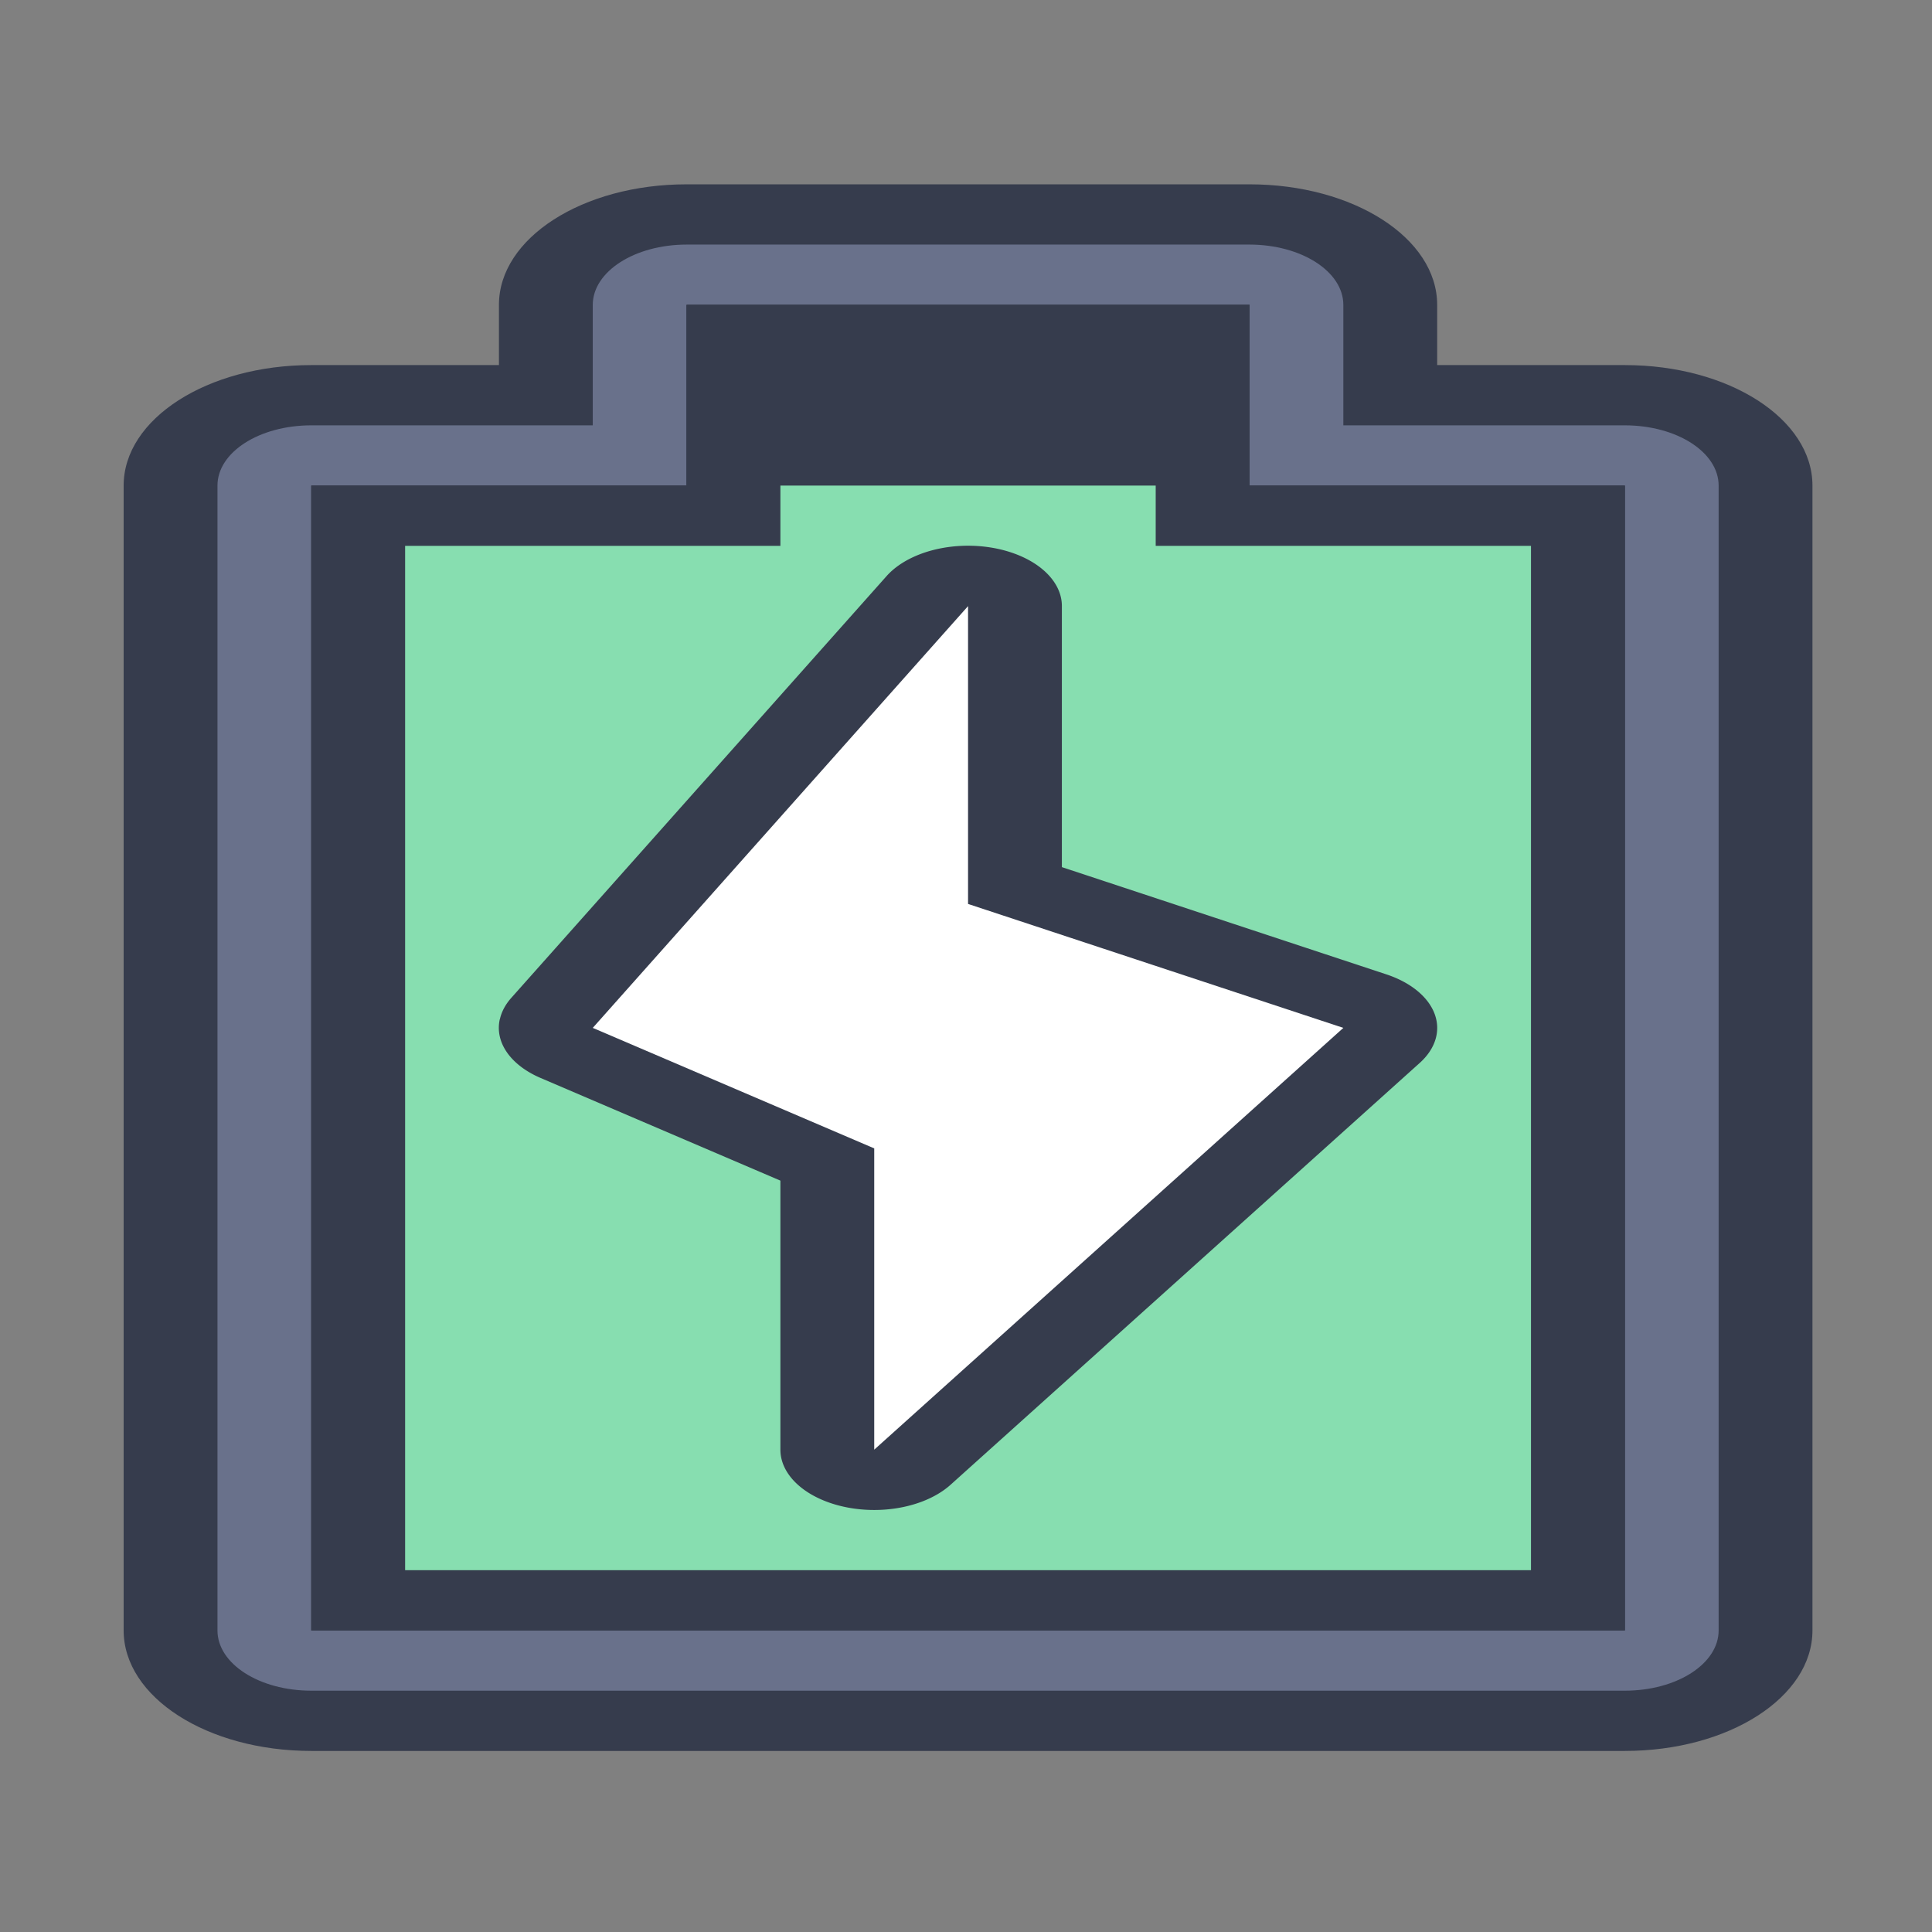 <?xml version="1.0" encoding="UTF-8" standalone="no"?>
<svg
   height="32"
   width="32"
   version="1.1"
   id="svg2"
   sodipodi:docname="battery-090-charging.svg"
   inkscape:version="1.4 (e7c3feb100, 2024-10-09)"
   xml:space="preserve"
   xmlns:inkscape="http://www.inkscape.org/namespaces/inkscape"
   xmlns:sodipodi="http://sodipodi.sourceforge.net/DTD/sodipodi-0.dtd"
   xmlns:xlink="http://www.w3.org/1999/xlink"
   xmlns="http://www.w3.org/2000/svg"
   xmlns:svg="http://www.w3.org/2000/svg"><rect width="100%" height="100%" fill="#808080" stroke="none"/><defs
     id="defs2"><linearGradient
       inkscape:collect="always"
       xlink:href="#linearGradient41"
       id="linearGradient45"
       x1="75"
       y1="103.5"
       x2="75"
       y2="91.5"
       gradientUnits="userSpaceOnUse"
       gradientTransform="translate(-29,-52.5)" /><linearGradient
       id="linearGradient41"
       inkscape:collect="always"><stop
         style="stop-color:#18cd5e;stop-opacity:1;"
         offset="0"
         id="stop41" /><stop
         style="stop-color:#6fd87b;stop-opacity:1;"
         offset="1"
         id="stop42" /></linearGradient></defs><sodipodi:namedview
     id="namedview2"
     pagecolor="#ffffff"
     bordercolor="#000000"
     borderopacity="0.25"
     inkscape:showpageshadow="2"
     inkscape:pageopacity="0.0"
     inkscape:pagecheckerboard="0"
     inkscape:deskcolor="#d1d1d1"
     inkscape:zoom="25.455844"
     inkscape:cx="14.633182"
     inkscape:cy="15.379573"
     inkscape:window-width="1890"
     inkscape:window-height="1048"
     inkscape:window-x="0"
     inkscape:window-y="0"
     inkscape:window-maximized="1"
     inkscape:current-layer="svg2"
     showgrid="true"><inkscape:grid
       id="grid2"
       units="px"
       originx="0"
       originy="0"
       spacingx="1"
       spacingy="1"
       empcolor="#0099e5"
       empopacity="0.302"
       color="#0099e5"
       opacity="0.149"
       empspacing="5"
       enabled="true"
       visible="true" /></sodipodi:namedview><style
     type="text/css"
     id="current-color-scheme">
        .ColorScheme-PositiveText {
            color:#27ae60;
        }
        .ColorScheme-NegativeText {
            color:#da4453;
        }
    </style><g
     id="g2"
     transform="matrix(0,-0.998,1.554,0,-8.83,31.995)"><g
       id="g81"
       transform="translate(-62,-185)"><path
         id="rect861-8-27-3-9-6-7-0-5-2-6-4-6-9-7-0-9-9"
         style="fill:#363c4d;fill-opacity:1;stroke:none;stroke-width:2;stroke-linecap:round;stroke-linejoin:round;stroke-miterlimit:4;stroke-dasharray:none;stroke-opacity:1;paint-order:fill markers stroke"
         d="m 67,192 c -1.108,0 -2,0.892 -2,2 v 14 c 0,1.108 0.892,2 2,2 h 19 c 1.108,0 2,-0.892 2,-2 v -2 h 1 c 1.108,0 2,-0.892 2,-2 v -6 c 0,-1.108 -0.892,-2 -2,-2 h -1 v -2 c 0,-1.108 -0.892,-2 -2,-2 z"
         sodipodi:nodetypes="sssssscsssscsss" /><path
         id="rect2-2-4-8-5-2-6-1-7"
         style="fill:#69718b;fill-opacity:1;stroke-width:2;stroke-linecap:round;stroke-linejoin:round;paint-order:stroke fill markers"
         d="m 67,193 c -0.554,0 -1,0.446 -1,1 v 14 c 0,0.554 0.446,1 1,1 h 19 c 0.554,0 1,-0.446 1,-1 v -3 h 1.998 C 89.553,205 90,204.553 90,203.998 v -5.996 C 90,197.447 89.553,197 88.998,197 H 87 v -3 c 0,-0.554 -0.446,-1 -1,-1 z"
         sodipodi:nodetypes="sssssscsssscsss" /><path
         id="rect3-6-3-9-0-7-1-7-7"
         style="fill:#363c4d;fill-opacity:1;stroke-width:2;stroke-linecap:round;stroke-linejoin:round;paint-order:stroke fill markers"
         d="m 67,194 v 14 h 19 v -4 h 3 v -6 h -3 v -4 z"
         sodipodi:nodetypes="ccccccccc" /><path
         id="rect3-6-0-0-2-4-2-5-7-6"
         style="fill:#363c4d;fill-opacity:1;stroke-width:2;stroke-linecap:round;stroke-linejoin:round;paint-order:stroke fill markers"
         d="m 67,194 v 14 h 19 v -4 h 3 v -6 h -3 v -4 z"
         sodipodi:nodetypes="ccccccccc" /><path
         id="rect4-7-6-8-2-9-1-7"
         style="fill:#363c4d;fill-opacity:1;stroke-width:2;stroke-linecap:round;stroke-linejoin:round;paint-order:stroke fill markers"
         d="m 67,194 v 1 13 h 1 18 v -1 -3 h 3 v -1 -5 h -3 v -3 -1 H 85 68 Z m 1,1 h 17 v 3 1 h 3 v 4 h -2 -1 v 1 3 H 68 Z"
         sodipodi:nodetypes="cccccccccccccccccccccccccccc" /></g><g
       id="g1"
       transform="translate(-32,-29)"><g
         id="g20-6-2-8"
         transform="translate(-2,-9)" /><path
         id="rect13-8-6-7-6-4-1-3-43"
         style="fill:url(#linearGradient45);stroke-width:2;stroke-linecap:round;stroke-linejoin:round;paint-order:stroke fill markers"
         d="m 47.314,42.332 -1.482,2.223 A 1,1 0 0 1 45,45 h -1.877 l 3.518,2.514 1.527,-2.971 A 1,1 0 0 1 49.057,44 h 1.176 z" /><path
         id="path3"
         style="fill:#87deb0;fill-opacity:1;stroke-width:2;stroke-linecap:round;stroke-linejoin:round;paint-order:stroke fill markers"
         d="m 38,39 v 12 h 2 2 2 2 2 2 2 2 1 v -4 h 1 v -4 h -1 v -4 h -1 -2 -2 -2 -2 -2 -2 -2 z m 9.143,1.01 a 1,1 0 0 1 0.354,0.121 l 7,4 A 1,1 0 0 1 54,46 h -4.332 l -1.779,3.457 a 1,1 0 0 1 -1.471,0.357 l -7,-5 A 1,1 0 0 1 40,43 h 4.465 l 1.703,-2.555 a 1,1 0 0 1 0.975,-0.436 z" /></g><g
       id="rect843-3-3-7-8"><path
         style="color:#000000;fill:#ffffff;stroke-linecap:round;stroke-linejoin:round;-inkscape-stroke:none"
         d="m 22,16 -4.943,-4e-5 L 15,20 8,15 h 5 l 2,-3 z"
         id="path2" /></g></g><style
     type="text/css"
     id="current-color-scheme-5">
        .ColorScheme-PositiveText {
            color:#27ae60;
        }
        .ColorScheme-NegativeText {
            color:#da4453;
        }
    </style></svg>

